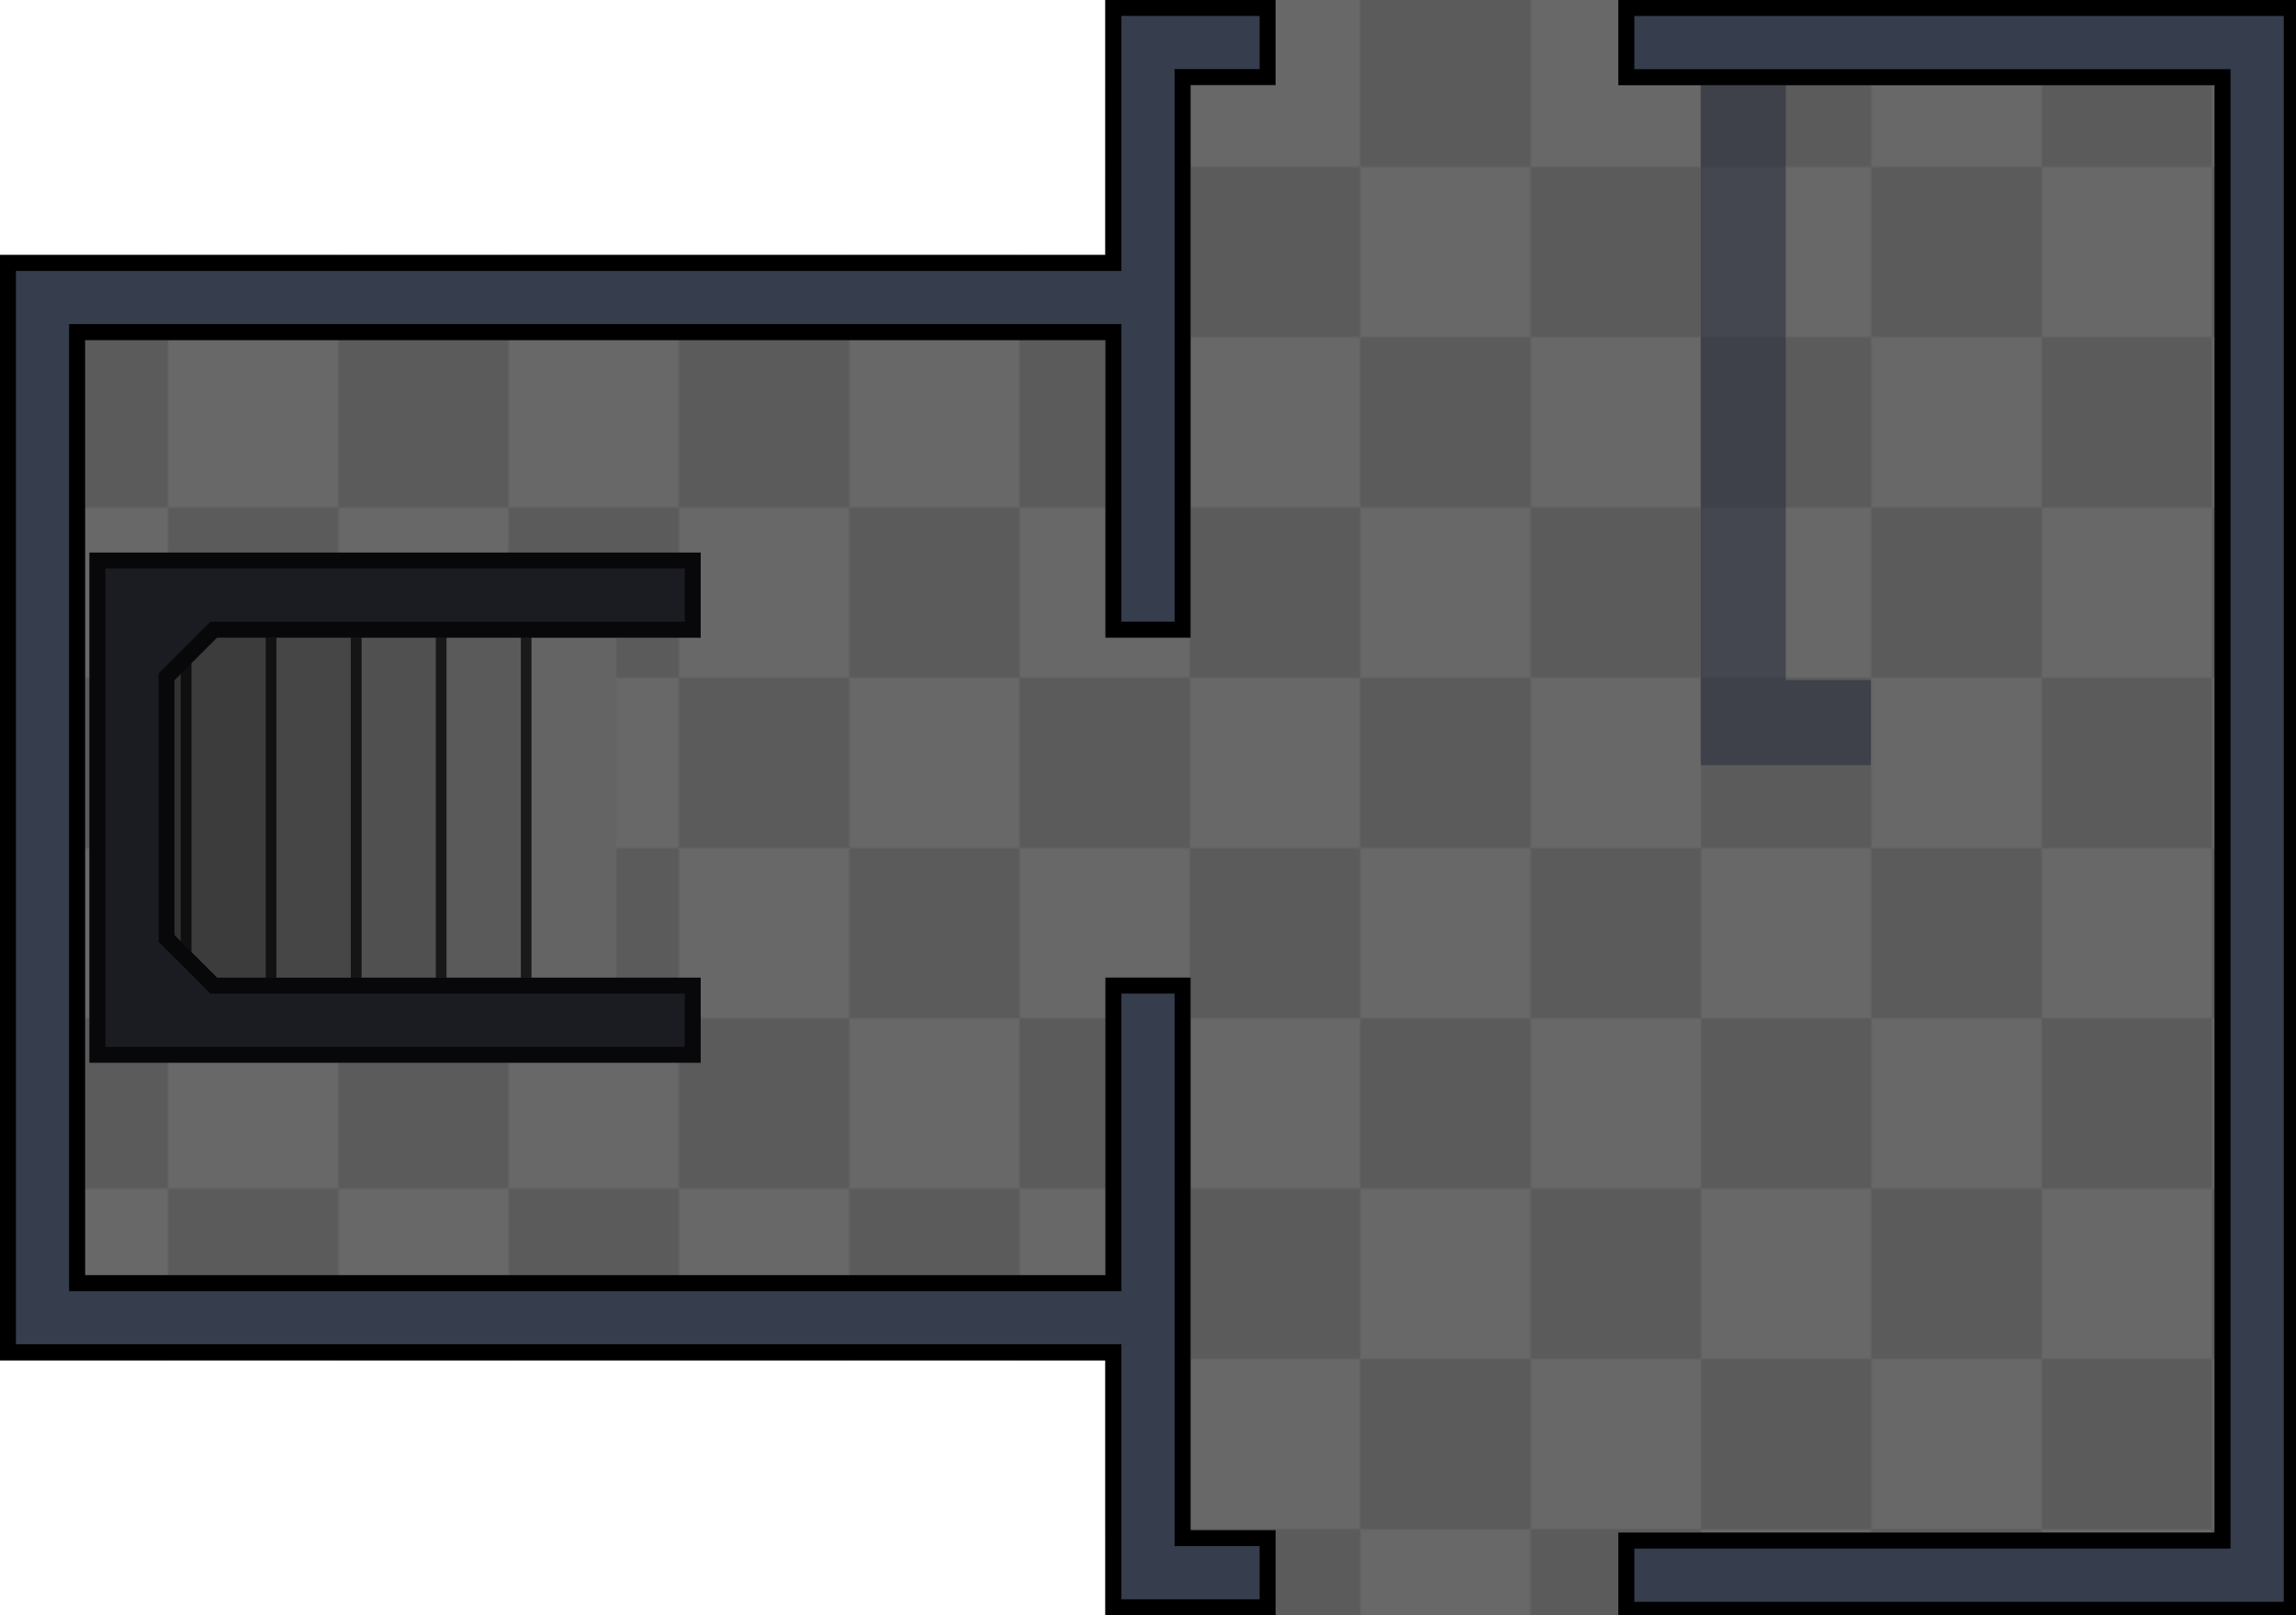 <?xml version="1.0" encoding="UTF-8" standalone="no"?>
<svg width="863.998" height="608.002" viewBox="0 0 228.599 160.868" version="1.1" id="svg22" sodipodi:docname="map-bunker-hydra-floor-01.svg" inkscape:version="1.4.2 (ebf0e940d0, 2025-05-08)" xmlns:inkscape="http://www.inkscape.org/namespaces/inkscape" xmlns:sodipodi="http://sodipodi.sourceforge.net/DTD/sodipodi-0.dtd" xmlns:xlink="http://www.w3.org/1999/xlink" xmlns="http://www.w3.org/2000/svg" xmlns:svg="http://www.w3.org/2000/svg">
  <sodipodi:namedview id="namedview22" pagecolor="#ffffff" bordercolor="#000000" borderopacity="0.25" inkscape:showpageshadow="2" inkscape:pageopacity="0.0" inkscape:pagecheckerboard="0" inkscape:deskcolor="#d1d1d1" inkscape:zoom="2.5611111" inkscape:cx="114.01301" inkscape:cy="190.73753" inkscape:current-layer="svg22" />
  <defs id="defs7">
    <clipPath id="c">
      <path clip-path="url(#clipPath6865)" d="m 402.14,158.55 h 9.526 v -42.334 h -9.525 z" fill="#a3977d" stroke-width="1.984" id="path1" />
    </clipPath>
    <clipPath id="d">
      <path d="m -22.25,168.075 v -9.525 h -46.568 v 9.525 z" clip-path="url(#clipPath6865)" fill="#a3977d" stroke-width="2.081" id="path2" />
    </clipPath>
    <clipPath id="i">
      <ellipse ry="6.34" rx="6.35" cy="243.216" cx="-87.868" fill="#3f3f3f" fill-opacity="0.611" stroke-width="2.145" stroke-opacity="0.706" id="ellipse2" />
    </clipPath>
    <clipPath id="e">
      <path d="m -70.934,202.47 h 50.8 v -60.854 h -8.467 v 48.155 l -4.233,4.233 h -25.4 l -4.234,-4.233 v -48.155 h -8.466 z" fill="#a3977d" stroke-width="5.144" id="path3" />
    </clipPath>
    <pattern patternTransform="matrix(-0.265,0,0,0.265,152.399,220.135)" id="b" xlink:href="#a" />
    <pattern patternUnits="userSpaceOnUse" width="128" height="128" patternTransform="translate(403.126 141.712) scale(.265)" id="a">
      <path fill="#686868" stroke-width="12" d="M0 0h64v64H0zm64 64h64v64H64z" id="path4" />
      <path fill="#5b5b5b" stroke-width="12" d="M64 0h64v64H64zM0 64h64v64H0z" id="path5" />
    </pattern>
    <clipPath id="f">
      <path d="M 640,-0.002 V 31.996 L 864,32 863.996,576.002 640,576 v 31.998 L 895.996,608 895.998,0.002 Z" fill="#363d4d" stroke-width="9.935" id="path6" />
    </clipPath>
    <clipPath id="g">
      <path d="M 262.466,25.4 H 152.4 v 110.067 h 110.066 l 10e-4,25.4 h 16.934 V 152.4 h -8.467 V 97.367 h -8.467 V 127 h -101.6 V 33.867 h 101.6 V 63.5 h 8.467 V 8.467 H 279.4 V 0 h -16.933 z" fill="#363d4d" stroke-width="3.742" id="path7" />
    </clipPath>
    <clipPath id="h">
      <ellipse ry="10.319" rx="10.335" cy="243.216" cx="-24.735" fill="#3f3f3f" fill-opacity="0.612" stroke-width="3.49" stroke-opacity="0.706" id="ellipse7" />
    </clipPath>
  </defs>
  <path d="M -0.002,135.468 V 25.401 H 110.065 l 0.001,-25.4 h 118.533 V 160.868 h -118.533 v -25.4 z" fill="url(#b)" id="path20" style="fill:#5b5b5b;fill-opacity:1" />
  <path d="M -0.002,135.468 V 25.401 H 110.065 l 0.001,-25.4 h 118.533 V 160.868 h -118.533 v -25.4 z" fill="url(#b)" id="path8" />
  <path transform="matrix(1,0,0,-1.1,-350.283,231.556)" d="m 402.14,158.55 h 9.526 v -42.334 h -9.525 z" clip-path="url(#c)" fill="#646464" id="path9" />
  <path d="m -22.25,168.075 v -9.525 h -46.568 v 9.525 z" clip-path="url(#d)" transform="matrix(0,-1,-1,0,211.466,34.901)" fill="#5a5a5a" stroke="#000000" stroke-width="2.117" stroke-opacity="0.706" id="path10" />
  <path transform="matrix(0,-1,-1,0,202.999,34.901)" clip-path="url(#d)" d="m -22.25,168.075 v -9.525 h -46.568 v 9.525 z" fill="#505050" stroke="#000000" stroke-width="2.117" stroke-opacity="0.706" id="path11" />
  <path d="m -22.25,168.075 v -9.525 h -46.568 v 9.525 z" clip-path="url(#d)" transform="matrix(0,-1,-1,0,194.533,34.901)" fill="#464646" stroke="#000000" stroke-width="2.117" stroke-opacity="0.706" id="path12" />
  <path transform="matrix(0,-1,-1,0,186.066,34.901)" clip-path="url(#d)" d="m -22.25,168.075 v -9.525 h -46.568 v 9.525 z" fill="#3c3c3c" stroke="#000000" stroke-width="2.117" stroke-opacity="0.706" id="path13" />
  <path d="m -22.25,168.075 v -9.525 h -46.568 v 9.525 z" clip-path="url(#d)" transform="matrix(0,-1,-1,0,177.599,34.901)" fill="#323232" stroke="#000000" stroke-width="2.117" stroke-opacity="0.706" id="path14" />
  <path clip-path="url(#e)" d="m -70.934,202.47 h 50.8 v -60.854 h -8.467 v 48.155 l -4.233,4.233 h -25.4 l -4.234,-4.233 v -48.155 h -8.466 z" transform="matrix(0,-1,-1,0,211.38,34.901)" fill="#1a1c21" stroke="#000000" stroke-width="3.175" stroke-opacity="0.706" id="path15" />
  <path d="M 169.333,76.201 V 8.468 h 8.467 V 67.734 h 8.467 v 8.467 z" fill="#2a303d" fill-opacity="0.581" id="path16" />
  <path transform="matrix(0.265,0,0,0.265,-8.467,5.2916e-4)" d="M 640,-0.002 V 31.996 L 864,32 863.996,576.002 640,576 v 31.998 L 895.996,608 895.998,0.002 Z" clip-path="url(#f)" fill="#363d4d" stroke="#000000" stroke-width="12" id="path17" />
  <path d="M 262.466,25.4 H 152.4 v 110.067 h 110.066 l 10e-4,25.4 h 16.934 V 152.4 h -8.467 V 97.367 h -8.467 V 127 h -101.6 V 33.867 h 101.6 V 63.5 h 8.467 V 8.467 h 8.467 V 0 h -16.934 z" clip-path="url(#g)" fill="#363d4d" stroke-width="3.175" stroke="#000000" id="path18" transform="translate(-152.401,5.2916e-4)" />
  <g fill="#3f3f3f" fill-opacity="0.612" id="g19" transform="translate(-152.401,5.2916e-4)">
    <ellipse cx="115.888" cy="114.212" rx="12.67" ry="12.612" id="ellipse18" />
    <ellipse transform="translate(140.623,-128.916)" clip-path="url(#h)" ry="10.319" rx="10.335" cy="243.216" cx="-24.735" stroke="#404040" stroke-width="2.117" stroke-opacity="0.5" id="ellipse19" />
  </g>
  <path d="m -39.305,96.338 c -0.638,0.107 -2.204,3.978 -2.799,4.23 -0.593,0.258 -4.291,-1.418 -4.816,-1.054 -0.533,0.361 -0.104,4.478 -0.514,4.97 -0.418,0.497 -4.731,0.81 -4.98,1.416 -0.252,0.608 1.726,3.733 1.591,4.37 -0.146,0.637 -3.301,3.65 -3.25,4.308 0.05,0.657 3.318,3.044 3.518,3.67 0.19,0.62 -1.112,4.13 -0.78,4.705 0.324,0.573 3.47,0.805 3.938,1.252 0.467,0.447 1.29,3.9 1.838,4.27 0.545,0.366 3.375,-0.666 4.004,-0.476 0.625,0.192 3.052,3.422 3.693,3.478 0.642,0.055 3.203,-3.46 3.832,-3.55 0.631,-0.097 3.753,1.718 4.352,1.481 0.594,-0.233 1.886,-3.326 2.411,-3.69 0.523,-0.368 3.471,-0.593 3.865,-1.1 0.397,-0.503 -0.134,-3.545 0.139,-4.128 0.268,-0.58 3.774,-2.283 3.91,-2.927 l 0.005,-0.003 c 0.138,-0.64 -2.424,-3.712 -2.466,-4.375 -0.04,-0.658 1.948,-2.826 1.775,-3.456 -0.172,-0.63 -3.52,-2.88 -3.872,-3.436 -0.351,-0.557 0.032,-3.464 -0.432,-3.926 -0.471,-0.464 -4.254,-0.608 -4.786,-0.981 -0.53,-0.38 -1.149,-3.47 -1.758,-3.666 -0.61,-0.188 -3.787,2.084 -4.429,2.028 -0.641,-0.055 -3.359,-3.519 -3.99,-3.41 z m 1.558,6.907 c 0.481,-0.064 2.49,1.378 2.992,1.47 0.496,0.09 1.496,-1.111 1.97,-0.946 0.47,0.166 0.845,1.389 1.256,1.645 0.411,0.267 1.453,-0.347 1.848,-0.032 0.395,0.315 0.192,1.944 0.497,2.329 0.31,0.39 1.591,1.495 1.773,1.96 0.182,0.46 -0.16,1.383 -0.075,1.87 0.086,0.49 2.062,1.533 2.056,2.045 -0.005,0.513 -1.164,0.694 -1.212,1.191 -0.054,0.497 0.62,2.559 0.427,3.04 -0.197,0.48 -1.159,0.827 -1.383,1.265 -0.219,0.438 -0.299,1.95 -0.651,2.329 h -0.001 c -0.353,0.374 -2.74,0.545 -3.119,0.876 -0.38,0.331 0.374,0.94 -0.07,1.148 -0.438,0.203 -2.58,-0.657 -3.06,-0.523 -0.486,0.134 -0.956,1.794 -1.453,1.821 -0.497,0.032 -1.282,-0.534 -1.773,-0.651 -0.481,-0.107 -1.998,0.758 -2.484,0.587 -0.48,-0.17 -0.32,-1.656 -0.77,-1.896 -0.442,-0.24 -2.723,-0.064 -3.06,-0.411 -0.341,-0.353 -0.272,-1.496 -0.565,-1.923 -0.294,-0.417 -1.459,-1.042 -1.71,-1.464 -0.24,-0.427 0.096,-1.826 0.011,-2.333 -0.085,-0.502 -0.7,-1.55 -0.77,-2.041 -0.069,-0.492 1.261,-1.293 1.283,-1.784 0.02,-0.491 -0.63,-1.394 -0.428,-1.87 0.203,-0.48 1.074,-1.26 1.309,-1.698 0.235,-0.433 0.342,-2.12 0.657,-2.505 0.31,-0.38 1.533,0.24 1.902,-0.096 0.373,-0.337 0.94,-1.87 1.372,-2.131 0.438,-0.262 1.298,-0.507 1.778,-0.609 0.481,-0.096 0.973,-0.598 1.453,-0.662 z" fill="#408602" fill-opacity="0.941" id="path19" />
  <g id="g22" transform="translate(-152.401,5.2916e-4)">
    <g transform="translate(143.392,-0.01)" fill="#3f3f3f" fill-opacity="0.611" id="g21">
      <ellipse cx="-107.937" cy="42.333" rx="8.467" ry="8.453" id="ellipse20" />
      <ellipse clip-path="url(#i)" ry="6.34" rx="6.35" cy="243.216" cx="-87.868" transform="translate(-20.07,-200.883)" stroke="#404040" stroke-width="2.117" stroke-opacity="0.5" id="ellipse21" />
    </g>
    <path d="m 39.616,31.418 c -0.388,-0.145 -2.496,1.5 -2.908,1.45 -0.41,-0.047 -1.926,-2.162 -2.334,-2.128 -0.411,0.03 -1.492,2.452 -1.877,2.593 -0.391,0.142 -2.885,-1.065 -3.216,-0.81 -0.335,0.257 -0.239,2.625 -0.517,2.935 -0.286,0.307 -3.002,0.968 -3.184,1.349 -0.182,0.381 0.866,2.752 0.776,3.163 -0.093,0.405 -1.94,1.936 -1.94,2.36 -0.003,0.422 1.668,1.559 1.784,1.957 0.116,0.398 -0.534,2.576 -0.348,2.957 0.186,0.378 2.086,0.712 2.374,1.02 0.286,0.306 0.597,2.875 0.935,3.112 0.339,0.236 2.885,-0.894 3.263,-0.742 0.382,0.148 1.532,2.155 1.94,2.215 0.405,0.061 2.112,-1.24 2.52,-1.274 0.408,-0.038 2.116,0.782 2.497,0.627 0.381,-0.152 1.061,-2.01 1.4,-2.246 0.334,-0.236 2.825,-0.057 3.106,-0.37 l 0.004,-10e-4 c 0.282,-0.31 -0.156,-2.836 0.033,-3.218 0.19,-0.377 1.986,-0.944 2.092,-1.349 0.107,-0.404 -1.03,-2.725 -1.047,-3.146 -0.017,-0.422 1.127,-1.912 1.017,-2.317 -0.112,-0.408 -2.165,-1.7 -2.34,-2.077 -0.173,-0.381 0.474,-2.294 0.198,-2.597 -0.278,-0.3 -2.769,-0.057 -3.107,-0.294 -0.338,-0.236 -0.736,-3.028 -1.12,-3.17 z m -1.348,4.331 c 0.288,0.119 0.94,1.562 1.19,1.773 0.246,0.21 1.185,-0.137 1.396,0.107 0.208,0.243 0.023,1.041 0.17,1.315 0.142,0.28 0.917,0.273 1.035,0.574 0.118,0.302 -0.516,1.14 -0.47,1.451 0.047,0.316 0.404,1.34 0.356,1.656 -0.047,0.313 -0.532,0.716 -0.64,1.013 -0.11,0.3 0.652,1.511 0.485,1.794 -0.167,0.283 -0.869,0.012 -1.055,0.272 -0.188,0.259 -0.475,1.618 -0.736,1.823 -0.263,0.204 -0.908,0.088 -1.173,0.26 -0.262,0.172 -0.79,0.985 -1.107,1.083 -0.316,0.094 -1.695,-0.576 -2.012,-0.513 -0.316,0.062 -0.093,0.64 -0.406,0.614 -0.308,-0.027 -1.221,-1.19 -1.53,-1.27 -0.313,-0.082 -1.106,0.69 -1.39,0.545 -0.286,-0.142 -0.54,-0.707 -0.775,-0.93 -0.233,-0.213 -1.351,-0.219 -1.566,-0.469 -0.212,-0.249 0.352,-1.022 0.18,-1.299 -0.169,-0.275 -1.49,-0.908 -1.566,-1.208 -0.076,-0.305 0.328,-0.917 0.302,-1.248 -0.03,-0.326 -0.475,-1.045 -0.48,-1.36 0.004,-0.314 0.639,-0.982 0.754,-1.291 0.114,-0.306 0.108,-1.084 0.227,-1.379 0.119,-0.295 1.113,-0.313 1.283,-0.579 0.169,-0.266 0.097,-0.975 0.361,-1.174 0.267,-0.202 1,-0.355 1.27,-0.523 0.27,-0.165 0.87,-1.067 1.167,-1.18 0.294,-0.11 0.774,0.625 1.086,0.556 0.316,-0.067 1.12,-0.736 1.445,-0.742 0.326,-0.005 0.882,0.134 1.181,0.232 0.297,0.1 0.731,-0.021 1.018,0.097 z" fill="#408602" fill-opacity="0.941" id="path21" />
  </g>
</svg>
